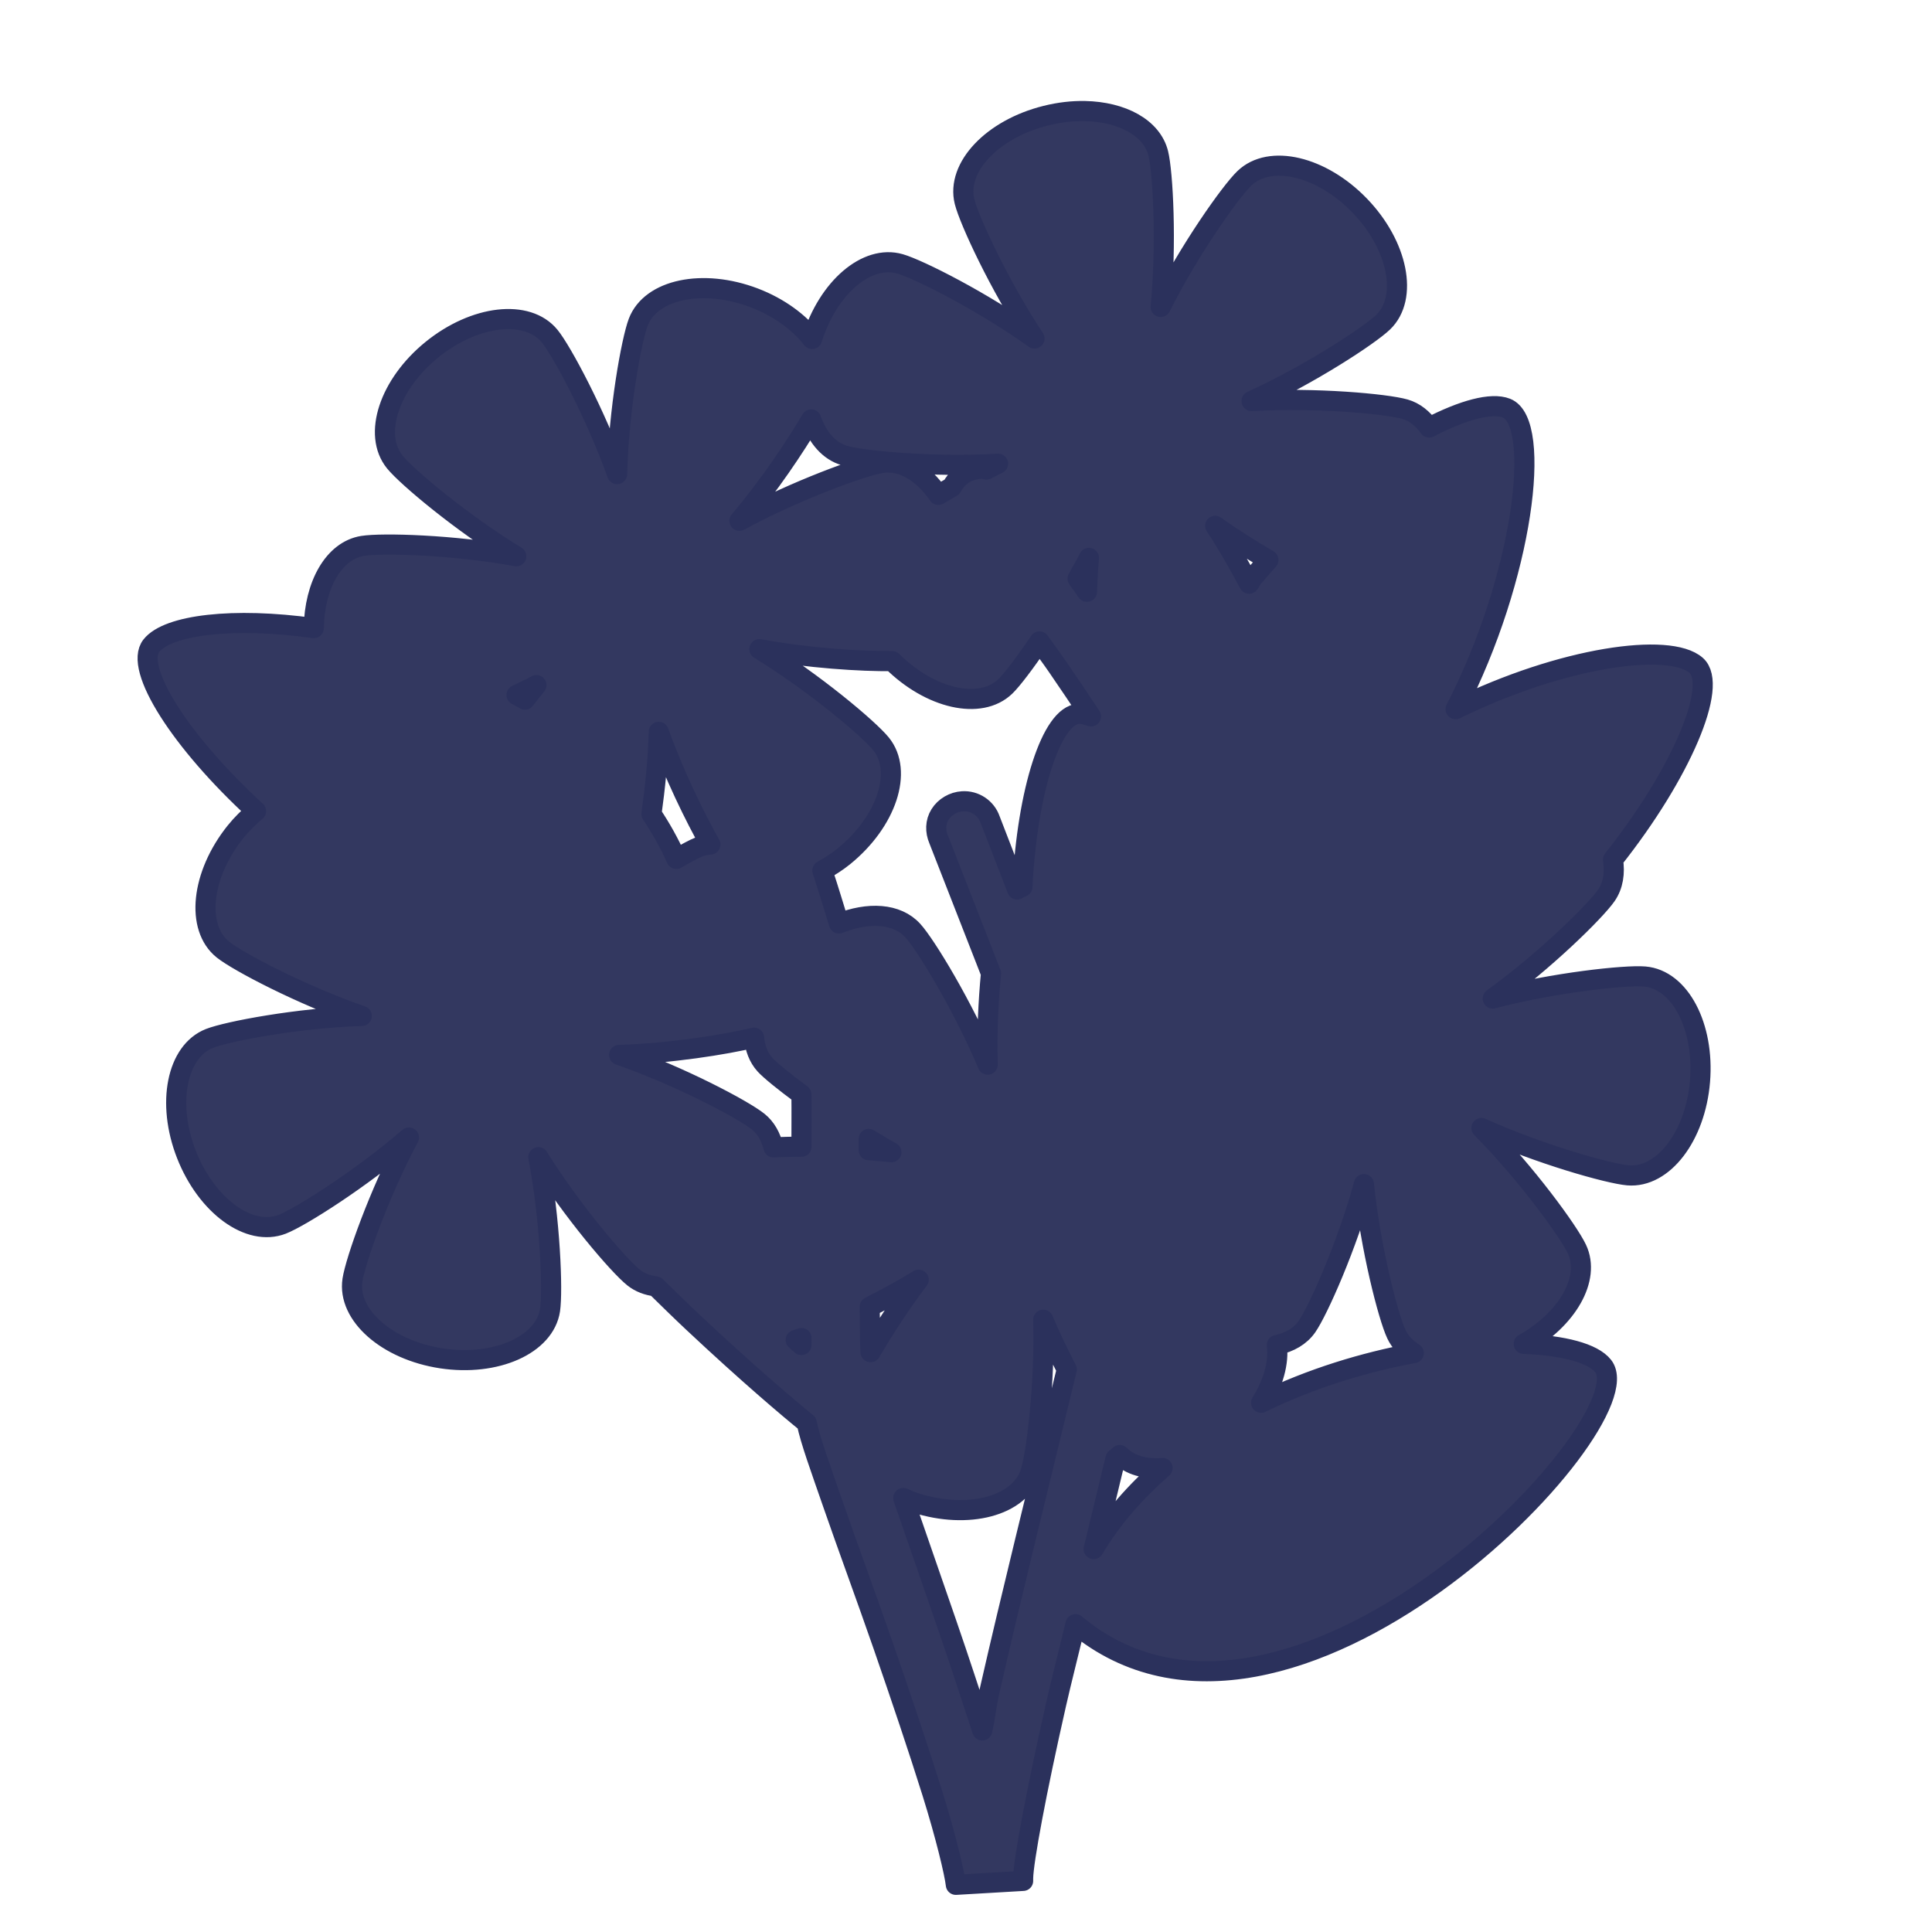 <?xml version="1.0" encoding="UTF-8" standalone="no"?>
<svg xmlns:dc="http://purl.org/dc/elements/1.1/" xmlns:cc="http://creativecommons.org/ns#" xmlns:rdf="http://www.w3.org/1999/02/22-rdf-syntax-ns#" xmlns:svg="http://www.w3.org/2000/svg" xmlns="http://www.w3.org/2000/svg" viewBox="0 0 48 48" height="100%" width="100%" version="1.0">
<defs />
<path d="M 26.953 2.759 C 26.645 2.753 26.318 2.790 25.986 2.873 C 24.657 3.202 23.752 4.158 23.964 5.009 C 24.081 5.476 24.829 7.093 25.701 8.410 C 24.416 7.490 22.824 6.689 22.361 6.556 C 21.534 6.318 20.571 7.150 20.177 8.421 C 19.857 8.010 19.359 7.638 18.742 7.402 C 17.462 6.913 16.170 7.186 15.857 8.005 C 15.686 8.454 15.370 10.205 15.332 11.779 C 14.802 10.296 13.961 8.725 13.658 8.353 C 13.104 7.672 11.795 7.825 10.732 8.687 C 9.669 9.549 9.256 10.799 9.810 11.480 C 10.114 11.853 11.477 12.998 12.826 13.820 C 11.272 13.533 9.489 13.486 9.013 13.562 C 8.290 13.677 7.812 14.539 7.796 15.605 C 5.800 15.327 4.172 15.522 3.761 16.042 C 3.321 16.600 4.482 18.428 6.361 20.152 C 6.181 20.304 6.008 20.471 5.849 20.669 C 4.994 21.738 4.856 23.048 5.542 23.595 C 5.919 23.895 7.495 24.724 8.988 25.240 C 7.409 25.290 5.657 25.623 5.208 25.798 C 4.391 26.118 4.133 27.409 4.632 28.683 C 5.132 29.957 6.195 30.735 7.013 30.416 C 7.460 30.241 8.968 29.291 10.160 28.261 C 9.417 29.650 8.829 31.328 8.757 31.802 C 8.626 32.669 9.614 33.542 10.968 33.748 C 12.323 33.953 13.534 33.413 13.666 32.546 C 13.737 32.072 13.672 30.296 13.375 28.75 C 14.207 30.086 15.366 31.440 15.742 31.740 C 15.900 31.866 16.089 31.934 16.294 31.960 C 16.605 32.265 16.917 32.571 17.224 32.859 C 18.578 34.129 19.604 34.997 20.042 35.351 C 20.140 35.807 20.366 36.424 20.699 37.384 C 21.044 38.381 21.505 39.627 21.945 40.894 C 22.384 42.161 22.819 43.452 23.158 44.533 C 23.496 45.613 23.715 46.534 23.748 46.828 L 25.419 46.730 C 25.419 46.725 25.419 46.670 25.419 46.664 C 25.427 46.235 25.744 44.519 26.240 42.335 C 26.368 41.770 26.565 40.998 26.720 40.353 C 31.998 44.770 40.936 35.341 39.830 33.939 C 39.575 33.617 38.842 33.427 37.857 33.388 C 38.937 32.781 39.526 31.769 39.177 31.031 C 38.972 30.595 37.920 29.146 36.806 28.025 C 38.246 28.675 39.967 29.160 40.447 29.201 C 41.322 29.274 42.123 28.229 42.236 26.865 C 42.349 25.501 41.736 24.334 40.861 24.261 C 40.382 24.221 38.611 24.409 37.087 24.808 C 38.366 23.889 39.634 22.642 39.908 22.248 C 40.080 21.999 40.126 21.689 40.074 21.359 C 41.770 19.221 42.702 17.025 42.140 16.531 C 41.480 15.950 38.821 16.315 36.164 17.619 C 37.852 14.339 38.324 10.495 37.427 10.140 C 37.055 9.993 36.350 10.185 35.507 10.621 C 35.348 10.401 35.149 10.236 34.904 10.166 C 34.442 10.033 32.668 9.871 31.095 9.964 C 32.529 9.312 34.017 8.338 34.363 8.005 C 34.994 7.397 34.734 6.095 33.783 5.109 C 32.832 4.123 31.547 3.822 30.916 4.431 C 30.570 4.764 29.541 6.216 28.837 7.625 C 28.988 6.057 28.893 4.278 28.777 3.812 C 28.618 3.173 27.875 2.778 26.953 2.759 z M 20.154 10.421 C 20.315 10.873 20.598 11.208 20.988 11.320 C 21.449 11.453 23.224 11.615 24.796 11.521 C 24.698 11.566 24.603 11.620 24.505 11.667 C 24.481 11.664 24.462 11.647 24.437 11.646 C 24.354 11.641 24.257 11.657 24.173 11.677 C 23.942 11.732 23.759 11.894 23.648 12.101 C 23.530 12.166 23.427 12.231 23.314 12.296 C 22.933 11.743 22.417 11.421 21.902 11.503 C 21.428 11.579 19.754 12.187 18.371 12.939 C 19.094 12.089 19.758 11.096 20.154 10.421 z M 30.191 13.064 C 30.618 13.370 31.070 13.651 31.513 13.912 C 31.408 14.035 31.298 14.149 31.197 14.277 C 31.138 14.331 31.093 14.398 31.056 14.470 C 31.048 14.480 31.041 14.491 31.033 14.501 C 30.778 14.023 30.5 13.530 30.191 13.064 z M 27.054 13.861 C 27.028 14.138 27.018 14.421 27.005 14.703 C 26.924 14.587 26.852 14.488 26.773 14.376 C 26.868 14.204 26.968 14.034 27.054 13.861 z M 25.826 15.937 C 25.987 16.166 26.108 16.324 26.273 16.564 C 26.552 16.969 26.831 17.386 27.105 17.798 C 26.997 17.763 26.891 17.730 26.802 17.734 C 26.125 17.764 25.522 19.647 25.402 22.031 C 25.361 22.056 25.308 22.071 25.271 22.099 L 24.601 20.367 C 24.501 20.076 24.218 19.888 23.912 19.908 C 23.689 19.921 23.473 20.046 23.355 20.236 C 23.237 20.425 23.234 20.654 23.322 20.859 L 24.621 24.183 C 24.556 24.869 24.515 25.682 24.539 26.451 C 23.929 24.999 23.002 23.476 22.679 23.121 C 22.285 22.687 21.574 22.651 20.843 22.943 C 20.713 22.522 20.601 22.145 20.437 21.646 C 20.435 21.641 20.433 21.635 20.431 21.630 C 20.613 21.528 20.793 21.415 20.966 21.275 C 22.029 20.412 22.442 19.161 21.888 18.480 C 21.584 18.106 20.216 16.951 18.867 16.128 C 20.073 16.351 21.401 16.434 22.166 16.425 C 23.110 17.363 24.358 17.650 24.976 17.054 C 25.140 16.896 25.462 16.475 25.826 15.937 z M 13.328 17.021 C 13.229 17.137 13.139 17.262 13.042 17.382 C 12.974 17.342 12.903 17.306 12.833 17.267 C 12.999 17.185 13.168 17.108 13.328 17.021 z M 16.367 18.183 C 16.740 19.231 17.264 20.300 17.650 20.982 C 17.552 20.991 17.456 21.008 17.363 21.044 C 17.244 21.091 17.046 21.197 16.804 21.339 C 16.627 20.945 16.419 20.573 16.185 20.224 C 16.273 19.589 16.350 18.876 16.367 18.183 z M 18.734 25.781 C 18.759 26.038 18.842 26.271 19.007 26.453 C 19.140 26.598 19.486 26.877 19.910 27.191 C 19.910 27.203 19.911 27.208 19.912 27.220 C 19.917 27.587 19.912 28.069 19.912 28.490 C 19.650 28.489 19.433 28.497 19.216 28.505 C 19.152 28.247 19.032 28.022 18.835 27.865 C 18.459 27.564 16.876 26.727 15.382 26.210 C 16.653 26.170 18.007 25.955 18.734 25.781 z M 21.583 28.296 C 21.772 28.408 21.956 28.525 22.146 28.626 C 21.961 28.603 21.772 28.593 21.583 28.576 C 21.584 28.482 21.583 28.388 21.583 28.296 z M 33.886 29.419 C 34.045 30.986 34.488 32.712 34.693 33.146 C 34.785 33.342 34.935 33.499 35.126 33.617 C 33.899 33.845 32.579 34.241 31.332 34.851 C 31.638 34.360 31.777 33.849 31.724 33.417 C 32.039 33.348 32.304 33.200 32.472 32.958 C 32.746 32.564 33.472 30.938 33.886 29.419 z M 22.824 31.794 C 22.380 32.377 21.966 33.021 21.628 33.595 C 21.624 33.446 21.619 33.447 21.617 33.287 C 21.613 33.053 21.611 32.729 21.607 32.468 C 22.015 32.259 22.430 32.037 22.824 31.794 z M 25.919 32.789 C 26.095 33.207 26.297 33.622 26.503 34.023 C 26.491 34.073 26.480 34.121 26.468 34.171 C 25.795 36.957 25.109 39.705 24.601 41.943 C 24.489 42.434 24.498 42.562 24.404 42.992 C 24.121 42.131 23.835 41.248 23.519 40.335 C 23.126 39.203 22.761 38.144 22.441 37.218 C 22.541 37.260 22.640 37.305 22.748 37.339 C 24.052 37.758 25.333 37.419 25.601 36.583 C 25.748 36.127 25.967 34.362 25.919 32.789 z M 19.912 33.244 C 19.912 33.266 19.911 33.298 19.912 33.320 C 19.912 33.358 19.911 33.380 19.912 33.417 C 19.869 33.381 19.812 33.328 19.769 33.291 C 19.824 33.271 19.849 33.267 19.912 33.244 z M 27.820 36.150 C 28.079 36.407 28.457 36.507 28.884 36.472 C 28.221 37.052 27.629 37.713 27.171 38.486 C 27.364 37.704 27.520 37.035 27.714 36.238 C 27.750 36.211 27.784 36.178 27.820 36.150 z " style="fill:#333860;fill-rule:evenodd;stroke:#2b315c;stroke-width:0.5;stroke-linecap:round;stroke-linejoin:round;" />
</svg>
